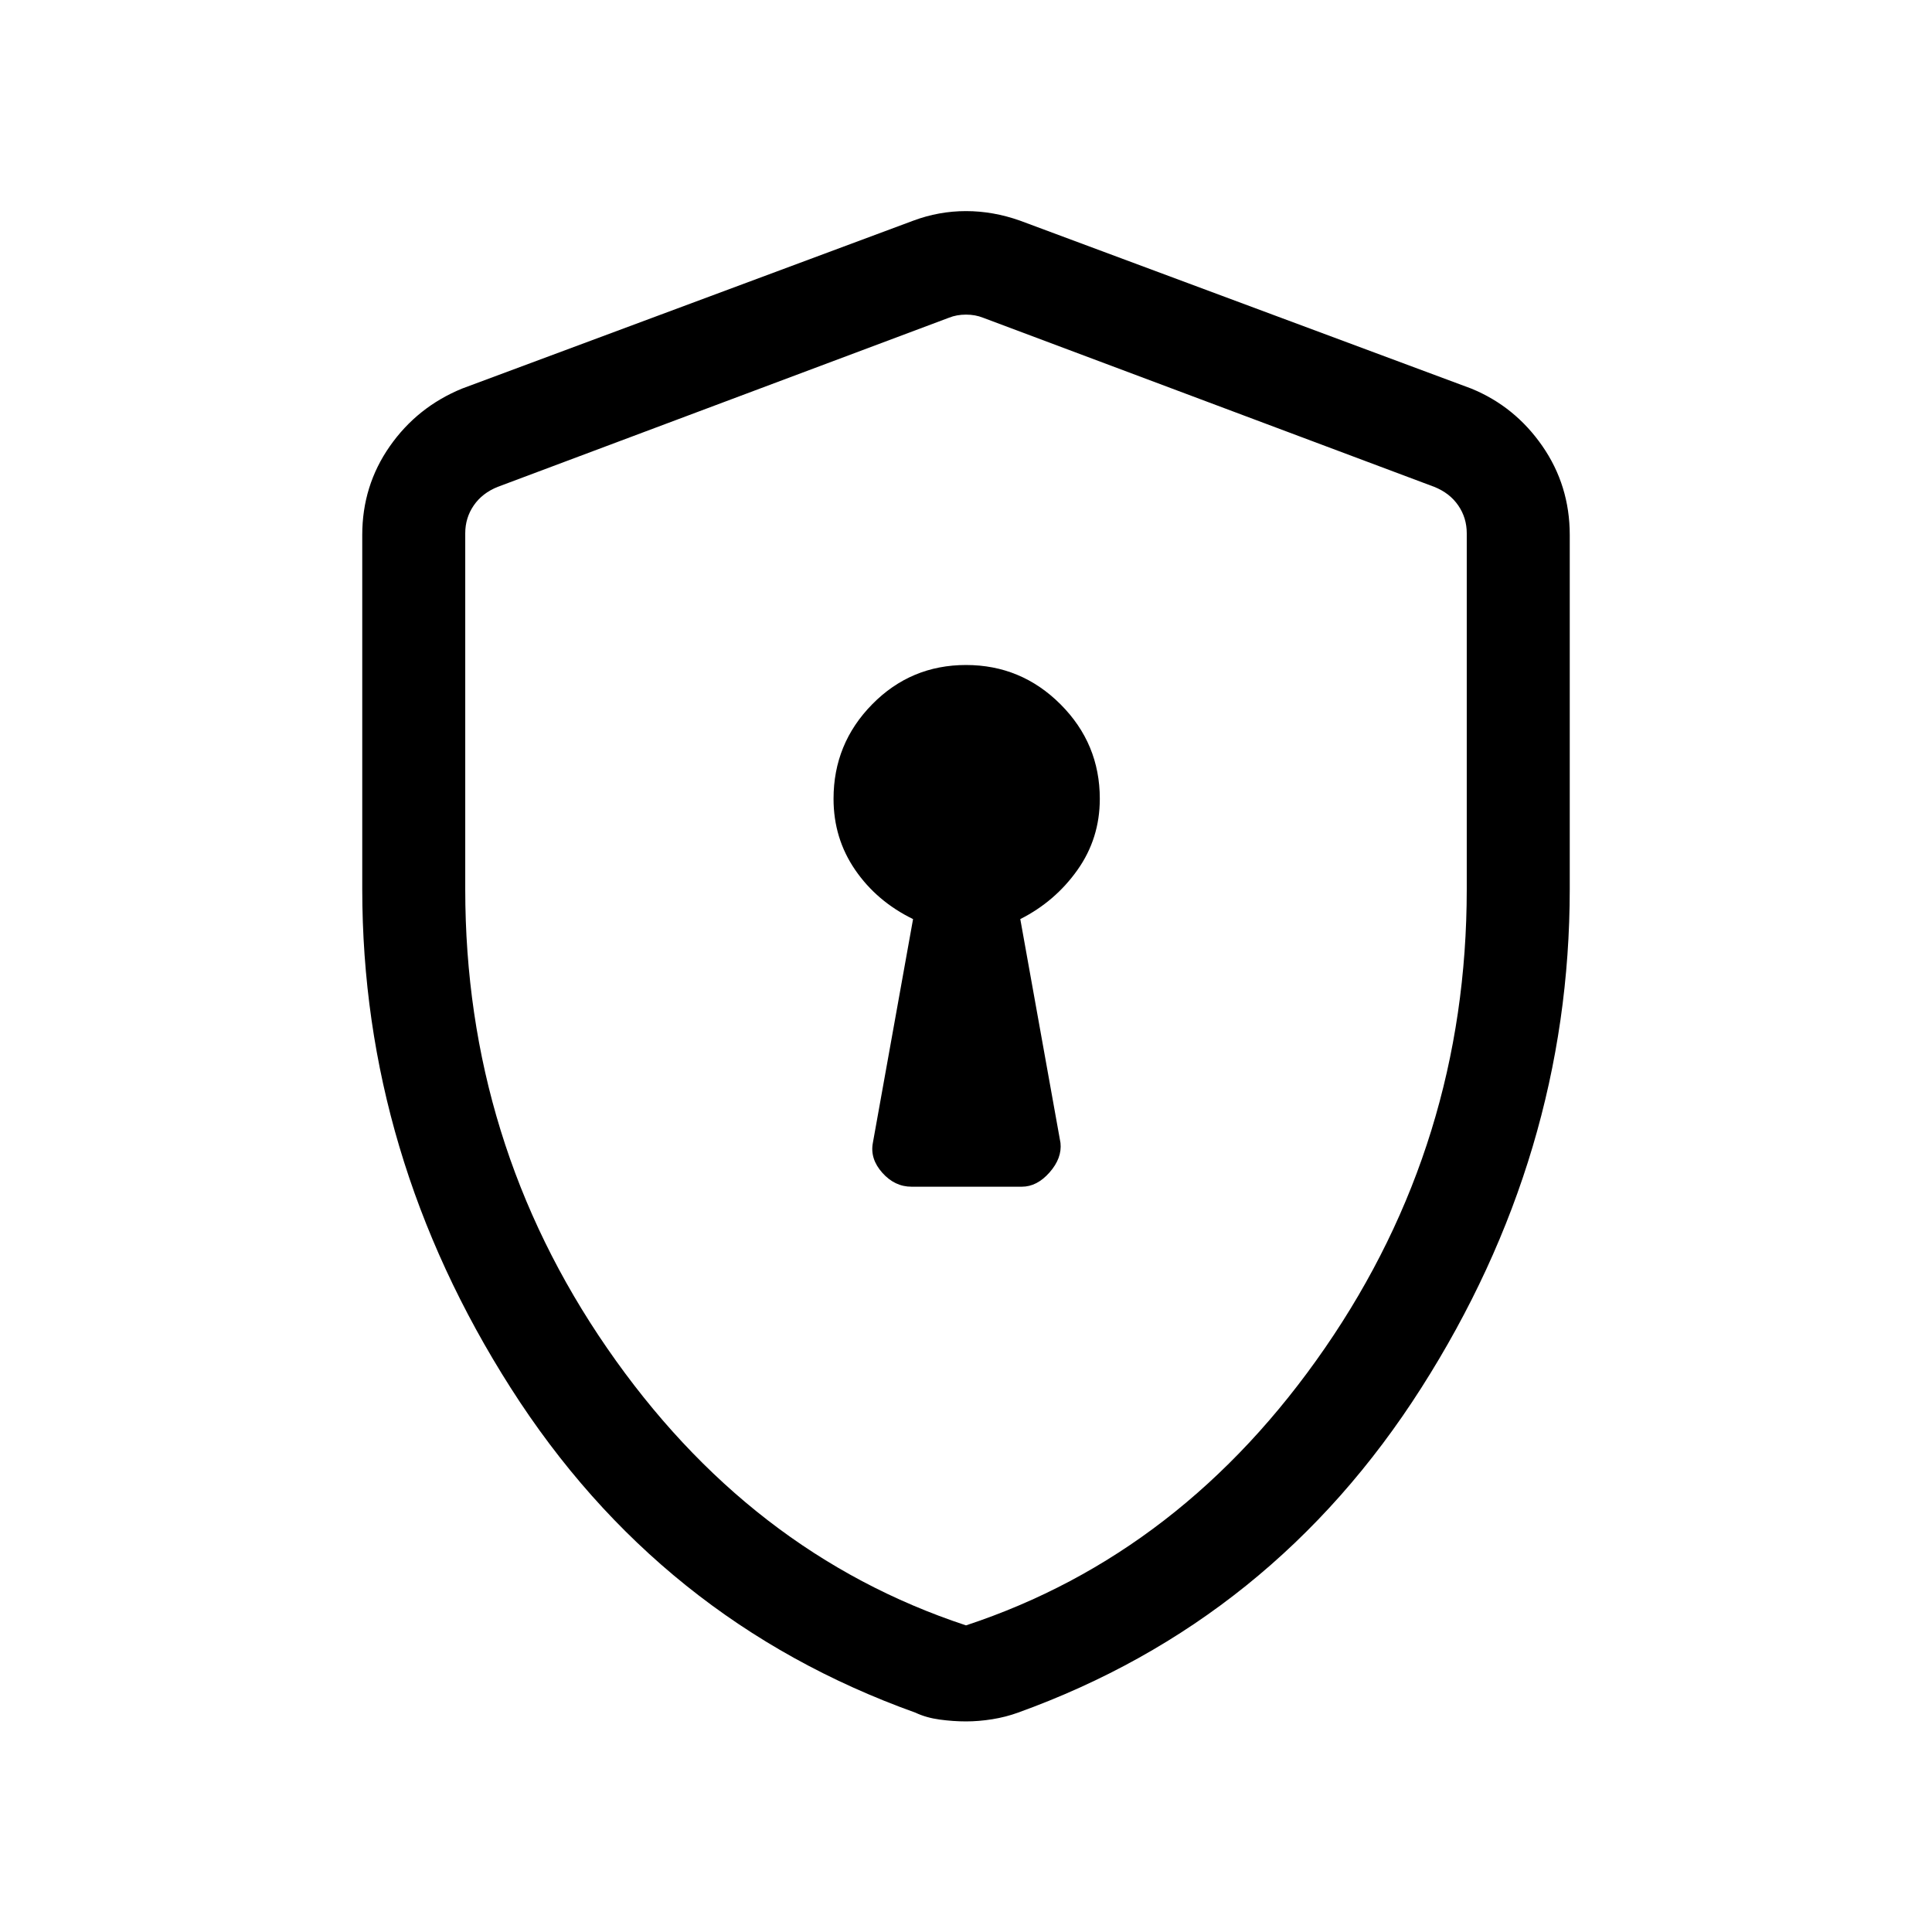 <svg xmlns="http://www.w3.org/2000/svg" height="40" viewBox="0 -960 960 960" width="40"><path d="M452.923-370.333h54.826q7.519 0 13.769-7.098 6.251-7.098 5.431-14.671l-19.975-111.206q17.336-8.77 28.424-24.435 11.089-15.665 11.089-35.339 0-27.424-19.527-46.953-19.528-19.529-46.949-19.529t-46.626 19.529q-19.205 19.529-19.205 46.953 0 19.674 10.755 35.339t28.758 24.435l-19.975 111.206q-1.487 7.906 4.685 14.838 6.172 6.931 14.52 6.931ZM480-104.641q-6.367 0-13.082-.917-6.716-.916-12.011-3.416-127.368-45.641-201.138-161.379Q180-386.091 180-518.261V-694.18q0-24.457 13.656-44.023 13.655-19.567 35.959-28.72l224.206-83.436q12.718-4.743 26.179-4.743 13.461 0 26.846 4.743l224.206 83.436q21.65 8.847 35.299 28.507Q780-718.755 780-694.18v175.919q0 132.17-73.769 247.908-73.77 115.738-200.471 161.379-5.962 2.166-12.678 3.25-6.715 1.083-13.082 1.083Zm0-47.718q107.898-35.615 178.359-137.808 70.462-102.192 70.462-227.983v-176.857q0-7.692-4.231-13.846t-11.923-9.231l-224.206-84.044q-3.846-1.539-8.461-1.539t-8.461 1.539l-224.206 84.044q-7.692 3.077-11.923 9.231t-4.231 13.846v176.857q0 125.791 70.462 227.983Q372.102-187.974 480-152.359Zm0-325.769Z"/></svg>